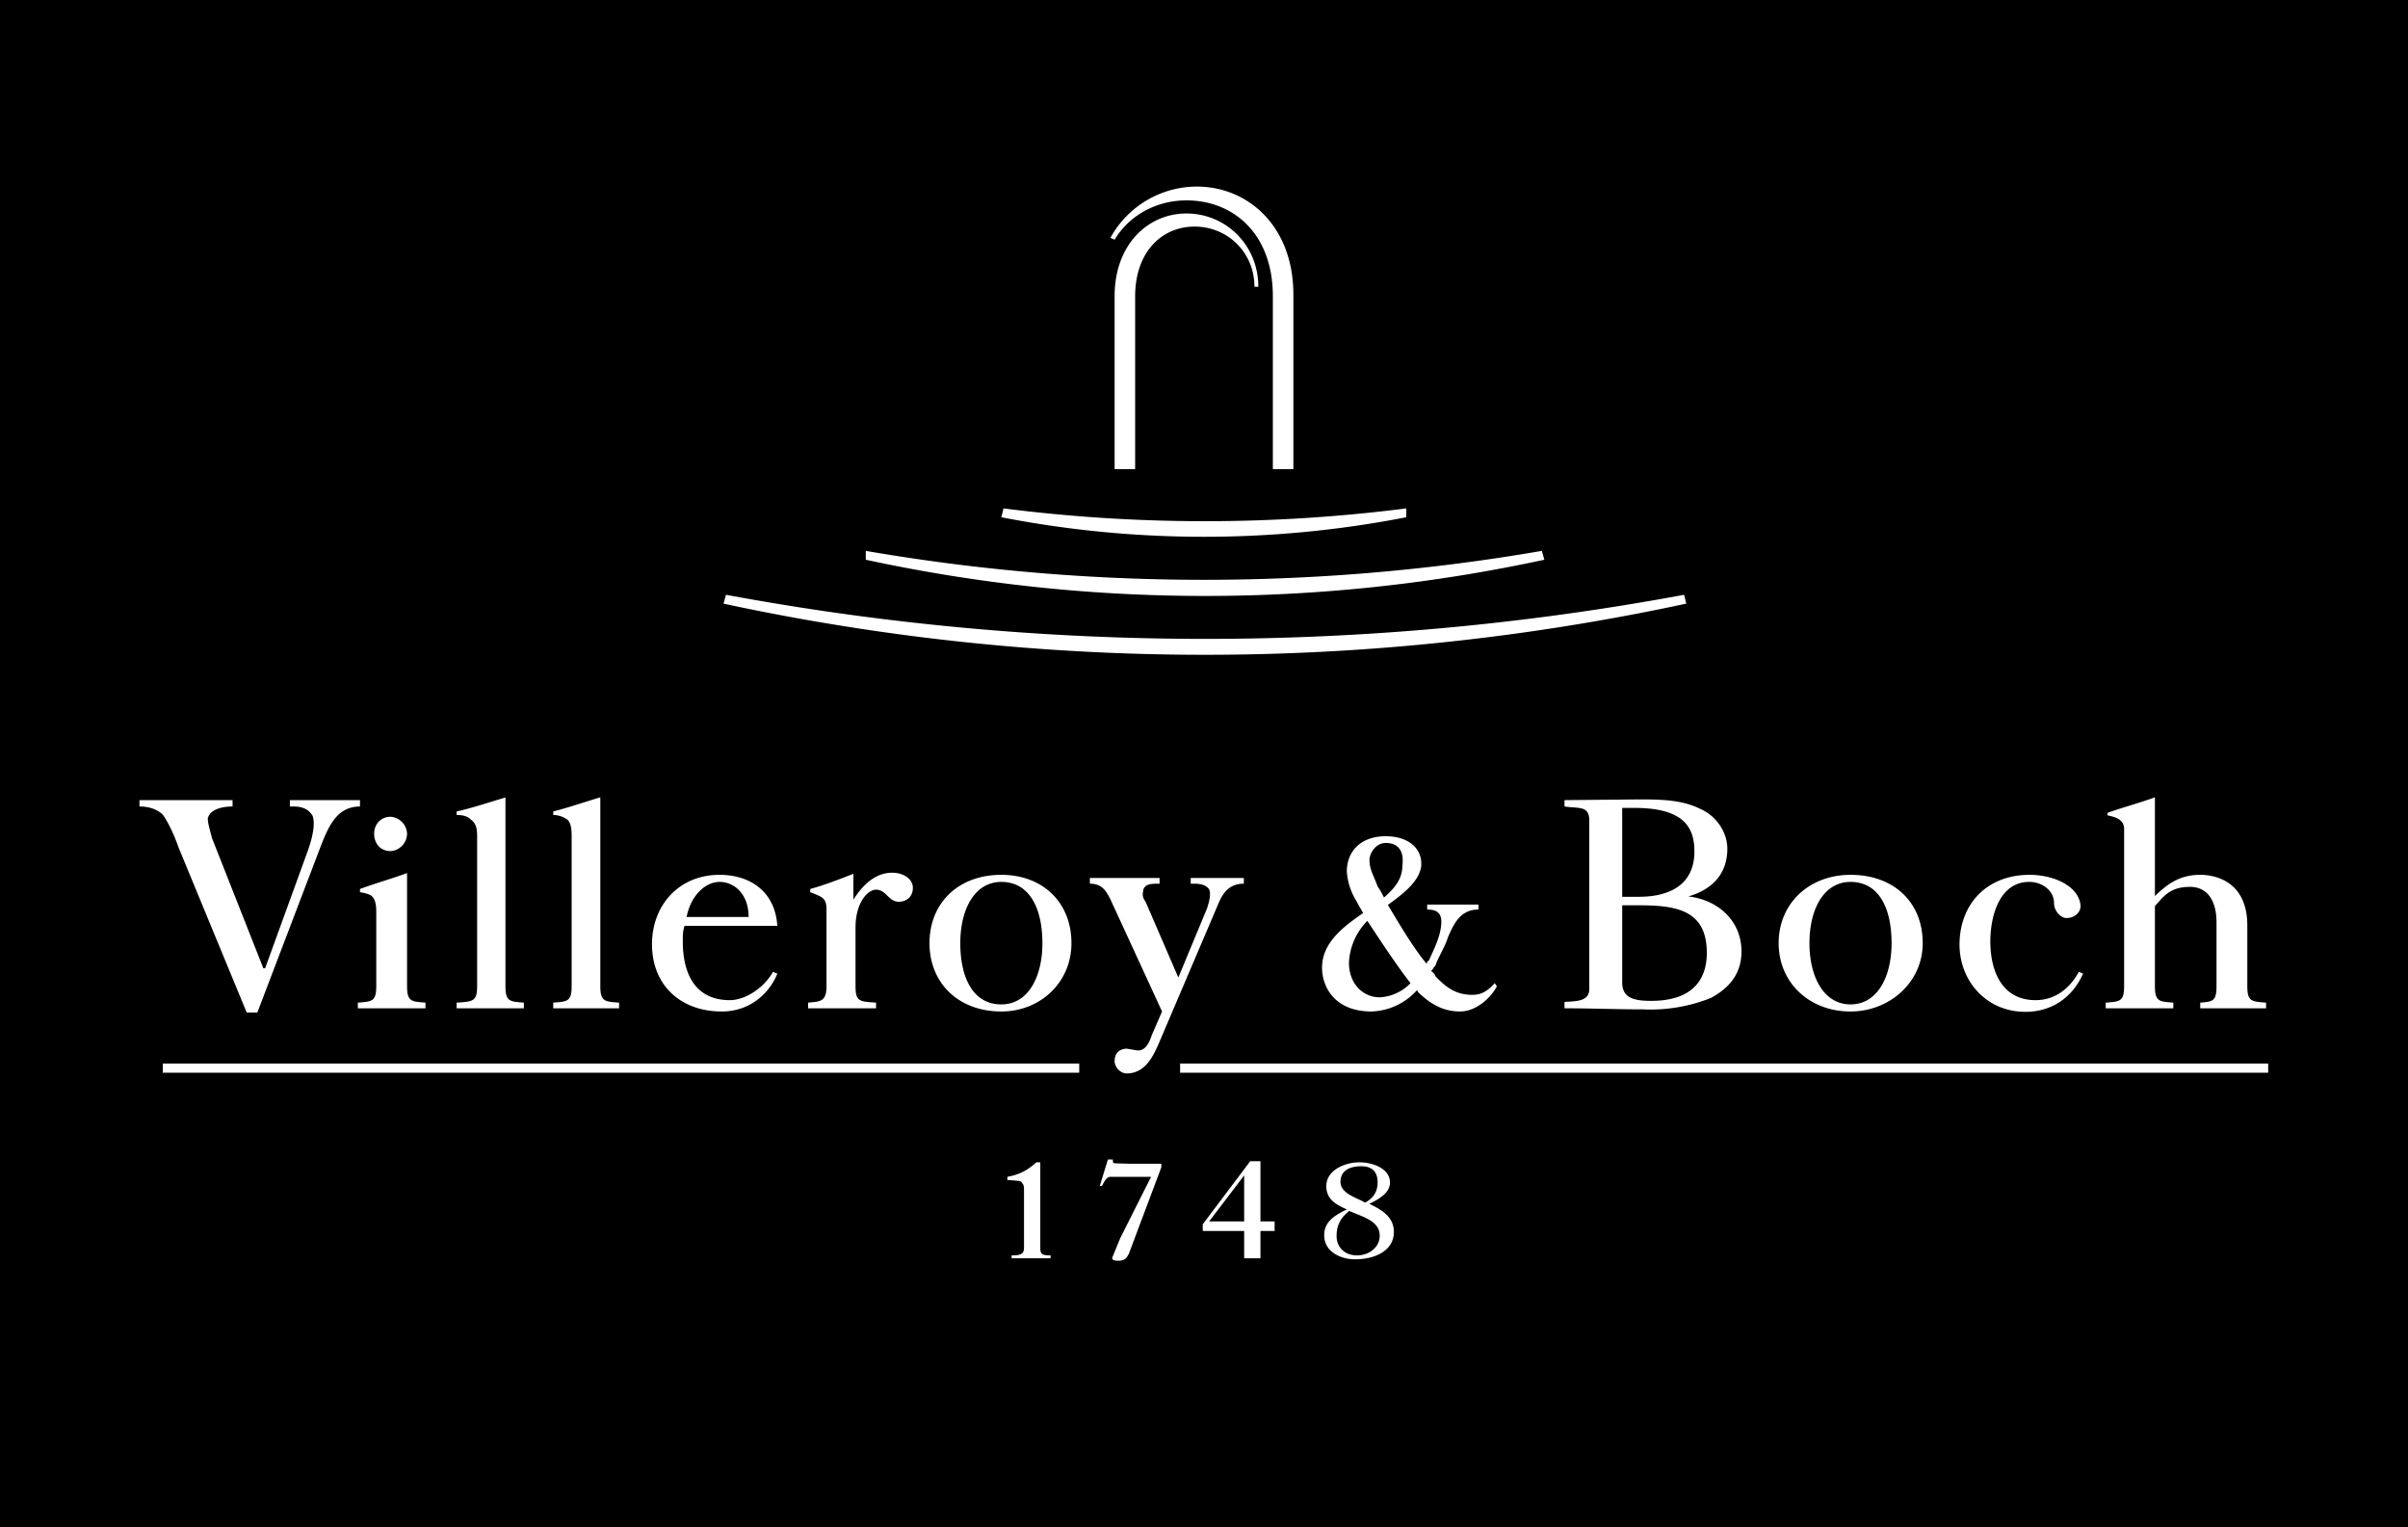 <svg xmlns="http://www.w3.org/2000/svg" width="680.3" height="431.4" version="1"><path d="M0 431.4h680.3V0H0v431.4z" class="ps01"/><path fill="#fff" d="M244.6 155.6a562 562 0 0 0 191 0l.7 2.5a454.1 454.1 0 0 1-191.7 0v-2.5" class="ps02"/><path fill="#fff" d="M476.4 170.5a647.3 647.3 0 0 1-272 0l.7-2.5a741.6 741.6 0 0 0 270.7 0l.6 2.5M397.3 146.1a299.2 299.2 0 0 1-114.4 0l.6-2.5a449.5 449.5 0 0 0 113.8 0v2.5M314.9 83.6c0-14.4 9.3-23.3 20.3-23.3s20.3 8.8 20.3 20.7h-1.1c0-9.7-7.6-17-16.9-17-9.3 0-16.8 7.2-16.8 19.7v48.8h-5.8v-49" class="ps02"/><path fill="#fff" d="M314.9 67.7c4-6.7 11.6-11.1 20.3-11.1 13.4 0 24.4 9.6 24.4 27v48.9h5.8V83.2c0-19.3-12.8-30.5-27.3-30.5a27.9 27.9 0 0 0-24.4 14.5l1.2.5" class="ps02"/><path fill="#fff" fill-rule="evenodd" d="M341.6 345l9.9-13v13h-10zm-1.8 2.7h11.7v7.7h4.6v-7.7h4V345h-4v-17h-2.9l-13.4 17.8v2M385.7 339.7c-2.3-1.4-7-2.5-7-5.9 0-3 2.4-4.4 5.9-4.4 2.9 0 4.6 1.5 4.6 4.5 0 2.7-1.1 4.4-3.5 5.8zm-4.6 2.3c3.5 1.6 8.7 2.7 8.7 7 0 3.3-3 5.6-6.4 5.6-3.5 0-5.8-2.3-5.8-5.5 0-3.1 1.2-5.2 3.5-7zm5.8-2c2.3-1.1 5.8-2.9 5.8-6 0-3.8-4.6-5.7-8.7-5.7-4 0-9.3 2.2-9.3 6.7 0 3.5 2.3 5.1 5.8 6.6-3.5 1.7-6.4 3.5-6.4 7.3 0 4.7 4.7 6.8 8.7 6.8 5.8 0 11-2.5 11-7.7 0-4.3-3.4-6.3-7-8" class="ps03"/><path fill="#fff" d="M296.8 355.4v-.8c-2.3 0-2.9-.3-2.9-2v-24.3h-1.1c-1.2 1-3.5 3.3-8.2 4.1v.9c3 .2 4.1.2 4.1.8.6.5.6 1.2.6 2.5v16c0 1.7-1.2 2-3.5 2v.8h11M328.2 328.7H319l-3.5-.1c-1.1 0-1.1-.1-1.1-1.1H313l-2.3 7.5h.6l.6-1.1c.5-.9 1.1-1.5 1.7-1.5h11.6l-8.7 17.3-2.3 5.6c0 .8 1.1.8 1.7.8 1.8 0 2.3-.6 3-1.9l9.2-24.5v-1M45.9 303h259v-2.6H46v2.5zM333.4 303h307.4v-2.6H333.4v2.5z" class="ps02"/><path fill="#fff" fill-rule="evenodd" d="M302.7 266.4c0-11.6-8.2-19.3-19.8-19.3-12.2 0-20.3 8-20.3 19.3 0 11.2 8.1 19.3 20.3 19.3 11 0 19.8-8.2 19.8-19.3zm-8.2 0c0 9.5-4 17.3-11.6 17.3-8.1 0-11.6-7.7-11.6-17.3 0-9.5 4-17.3 11.6-17.3 8.1 0 11.6 7.7 11.6 17.3M458.3 255.7h4.1c10.5 0 19.8.9 19.8 13.4 0 8.8-5.3 13.6-15.7 13.6-4.7 0-8.2-.7-8.2-5.2v-21.8zm0-27.5h3.5c14 0 16.9 5.6 16.9 12.3 0 9.4-7 12.8-15.7 12.8h-4.7v-25zm-16.2 56.6c7.5 0 14.5.3 22 .3a46 46 0 0 0 19.2-3.2c6.4-3.4 8.7-8 8.7-13.2 0-8.4-6.4-14.5-15-15.5 6.9-2 11-6.5 11-13.5 0-4.5-3-9.2-7.6-11.2-5.2-2.6-11-2.7-17.4-2.7l-21 .2v1.8c4.1.6 7-.3 7 4v47.5c0 3.5-3.4 3.5-7 3.7v1.8M543.2 266.4c0-11.6-8.2-19.3-20.4-19.3-11.6 0-20.3 8-20.3 19.3 0 11.2 8.7 19.3 20.3 19.3 11 0 20.4-8.2 20.4-19.3zm-8.8 0c0 9.5-4 17.3-11.6 17.3-7.5 0-11.6-7.7-11.6-17.3 0-9.5 4-17.3 11.6-17.3 8.2 0 11.6 7.7 11.6 17.3" class="ps03"/><path fill="#fff" d="M39.5 227.8c2.3 0 4.6.6 6.4 2.2 1.2 1.6 2.9 4.7 4.6 9.5L69.7 286h3l18-47.2c2.2-5.6 4.6-11 11-11V226H81.9v1.8c1.8 0 4.7-.2 6.4 2.6.6 1.6.6 4.8-1.7 10.9l-11.7 32.2h-.5l-14.6-37c0-.5-1.1-3.6-1.1-5.3.6-2.6 4-3.4 7-3.4V226H39.4v1.8M143 225.2c-4.2 1.2-9.4 3-14 4v1c2.3 0 3.4.6 4 1.3 1.8 1.2 1.8 3.2 1.8 5.3v41.7c0 4.4-1.2 4.4-5.8 4.7v1.6H148v-1.6c-4-.3-5.2-.3-5.2-4.7v-53.3M169.6 225.2c-4 1.2-9.3 3-13.3 4v1c1.7 0 2.9.6 4 1.3 1.2 1.2 1.2 3.2 1.2 5.3v41.7c0 4.4-1.2 4.4-5.2 4.7v1.6h18.6v-1.6c-4.1-.3-5.3-.3-5.3-4.7v-53.3M247.5 284.8v-1.6c-4.7-.3-5.8-.3-5.8-4.7V262c0-7 3.4-10.7 5.8-10.7 2.9 0 3.5 3.4 6.4 3.4 2.3 0 4-1.5 4-3.9 0-2.7-2.9-4.3-5.8-4.3-5.8 0-9.3 5-11 7.6v-7.3c-3.5 1.4-8.2 3.2-12.2 4.3v.9c3.5 1.4 4.6 1.6 4.6 5v21.5c0 4.4-1.7 4.4-5.2 4.7v1.6h19.2M587.3 274.5c-2.3 4.3-6.4 8-12.2 8-9.9 0-12.8-8.8-12.8-16.6 0-6.8 2.4-16.8 11-16.8 3.6 0 7 2.4 7 6 0 2.1 1.8 4.2 3.5 4.2 2.3 0 4-1.5 4-3.5-.5-5.5-7.5-8.7-14.4-8.7-12.2 0-19.8 8.4-19.8 19.7 0 10.3 7.6 19 18.6 19 7.6 0 13.4-4.2 16.3-10.8l-1.2-.5M614 284.8v-1.6c-4-.3-5.2-.3-5.2-4.7v-22.6c2.3-2.4 4-5.4 9.9-5.4 5.2 0 7.5 4.3 7.5 10v18c0 4.4-1.1 4.4-4.6 4.7v1.6h18.6v-1.6c-4.1-.3-5.3-.3-5.3-4.7v-17.1c0-12.2-8.7-14.3-13.3-14.3-5.8 0-9.3 2.6-12.8 6v-27.9c-4 1.5-9.3 2.9-13.4 4.4v.7c2.4.5 4.7 1.2 4.7 3.9v44.3c0 4.4-1.2 4.4-5.2 4.7v1.6H614M120.2 284.8v-1.6c-4-.3-5.2-.3-5.2-4.7v-31.9c-4 1.5-9.3 3-13.3 4.5v.9c1.1.2 1.7.3 2.9.8 1.7 1 1.7 3.5 1.7 5.2v20.5c0 4.4-1.2 4.4-5.2 4.7v1.6h19.1M105.7 235.5c0-2.6 1.8-4.8 4.7-4.8a5 5 0 0 1 4.6 4.8 5 5 0 0 1-4.6 4.9c-3 0-4.7-2.2-4.7-4.9M194 259h17.5c0-6.5-4.1-9.9-8.2-9.9-4 0-8.1 3.8-9.3 9.8zm-.6 2.5c-.5 1.4-.5 2.8-.5 4.4 0 9 3.4 16.6 13.3 16.6 4 0 9.3-3 12.2-8l1.2.5c-1.8 4.7-7 10.7-15.7 10.7-11.6 0-19.7-7.4-19.7-19 0-10.9 7.5-19.6 19.1-19.6 8.7 0 15.7 4.8 16.3 14.4h-26.2M325.3 292.6l3-6.9-14.6-31.7c-1.2-2.3-2.3-4.4-5.8-4.4V248h19.7v1.6c-2.3 0-4 0-4.6 1.7 0 .7-.6 1.8.6 3.3l9.3 21.5 8.1-19.5c.6-1.8 1.2-4.1.6-5.4-1.2-1.7-3.5-1.6-5.2-1.6V248h15v1.6c-4 0-5.8 2.5-7 5.2l-16.8 39.4c-1.7 4-4 9-9.3 9-1.7 0-3.4-1.7-3.4-3.5 0-2 1.1-3.4 3.4-3.5l3 .5c2.3.2 3.4-2.3 4-4M391 253.5c4-3.4 5.2-6.1 5.2-9.1.6-4.7-1.8-6.3-4.7-6.3-2.9 0-4.6 3-4.6 4.8 0 2.7 1.2 4.4 2.3 7.5.6.8 1.2 1.9 1.8 3.1zm7.5 24.2c-4-5.1-8.7-12.3-12.2-17.6a18 18 0 0 0-5.2 11.8c0 6 4 9.8 8.7 9.8a13 13 0 0 0 8.7-4zm7-4.9c-.6.5-.6 1-1.2 1.4.6.6 1.2 1 1.2 1.5 2.9 3.1 5.8 5.3 10.4 5.3 2.4 0 4.1-.8 6.4-3.3l.6.9c-1.7 3.2-5.8 7.1-10.4 7.1-4.7 0-8.2-2-11.7-5.3l-.5-.7a18 18 0 0 1-12.8 6c-10.5 0-14-7-14-12.4 0-7.2 6.4-11.8 11.6-15.4l-2.3-4.1a18 18 0 0 1-2.3-7.6c0-5.8 4-10 11-10 6.4 0 10.5 3.5 10 8.6-.7 4.4-5.3 7.8-9.4 10.8 3 5 7 11.9 11 16.7 0-.4 0-.7.6-1 1.2-2.8 3.5-7 3.5-11 0-2.7-1.7-3.4-4-3.4v-1.4h14.5v1.4c-5.2 0-7 4.1-8.7 8-.6 2.3-3 6-3.5 8" class="ps02"/></svg>